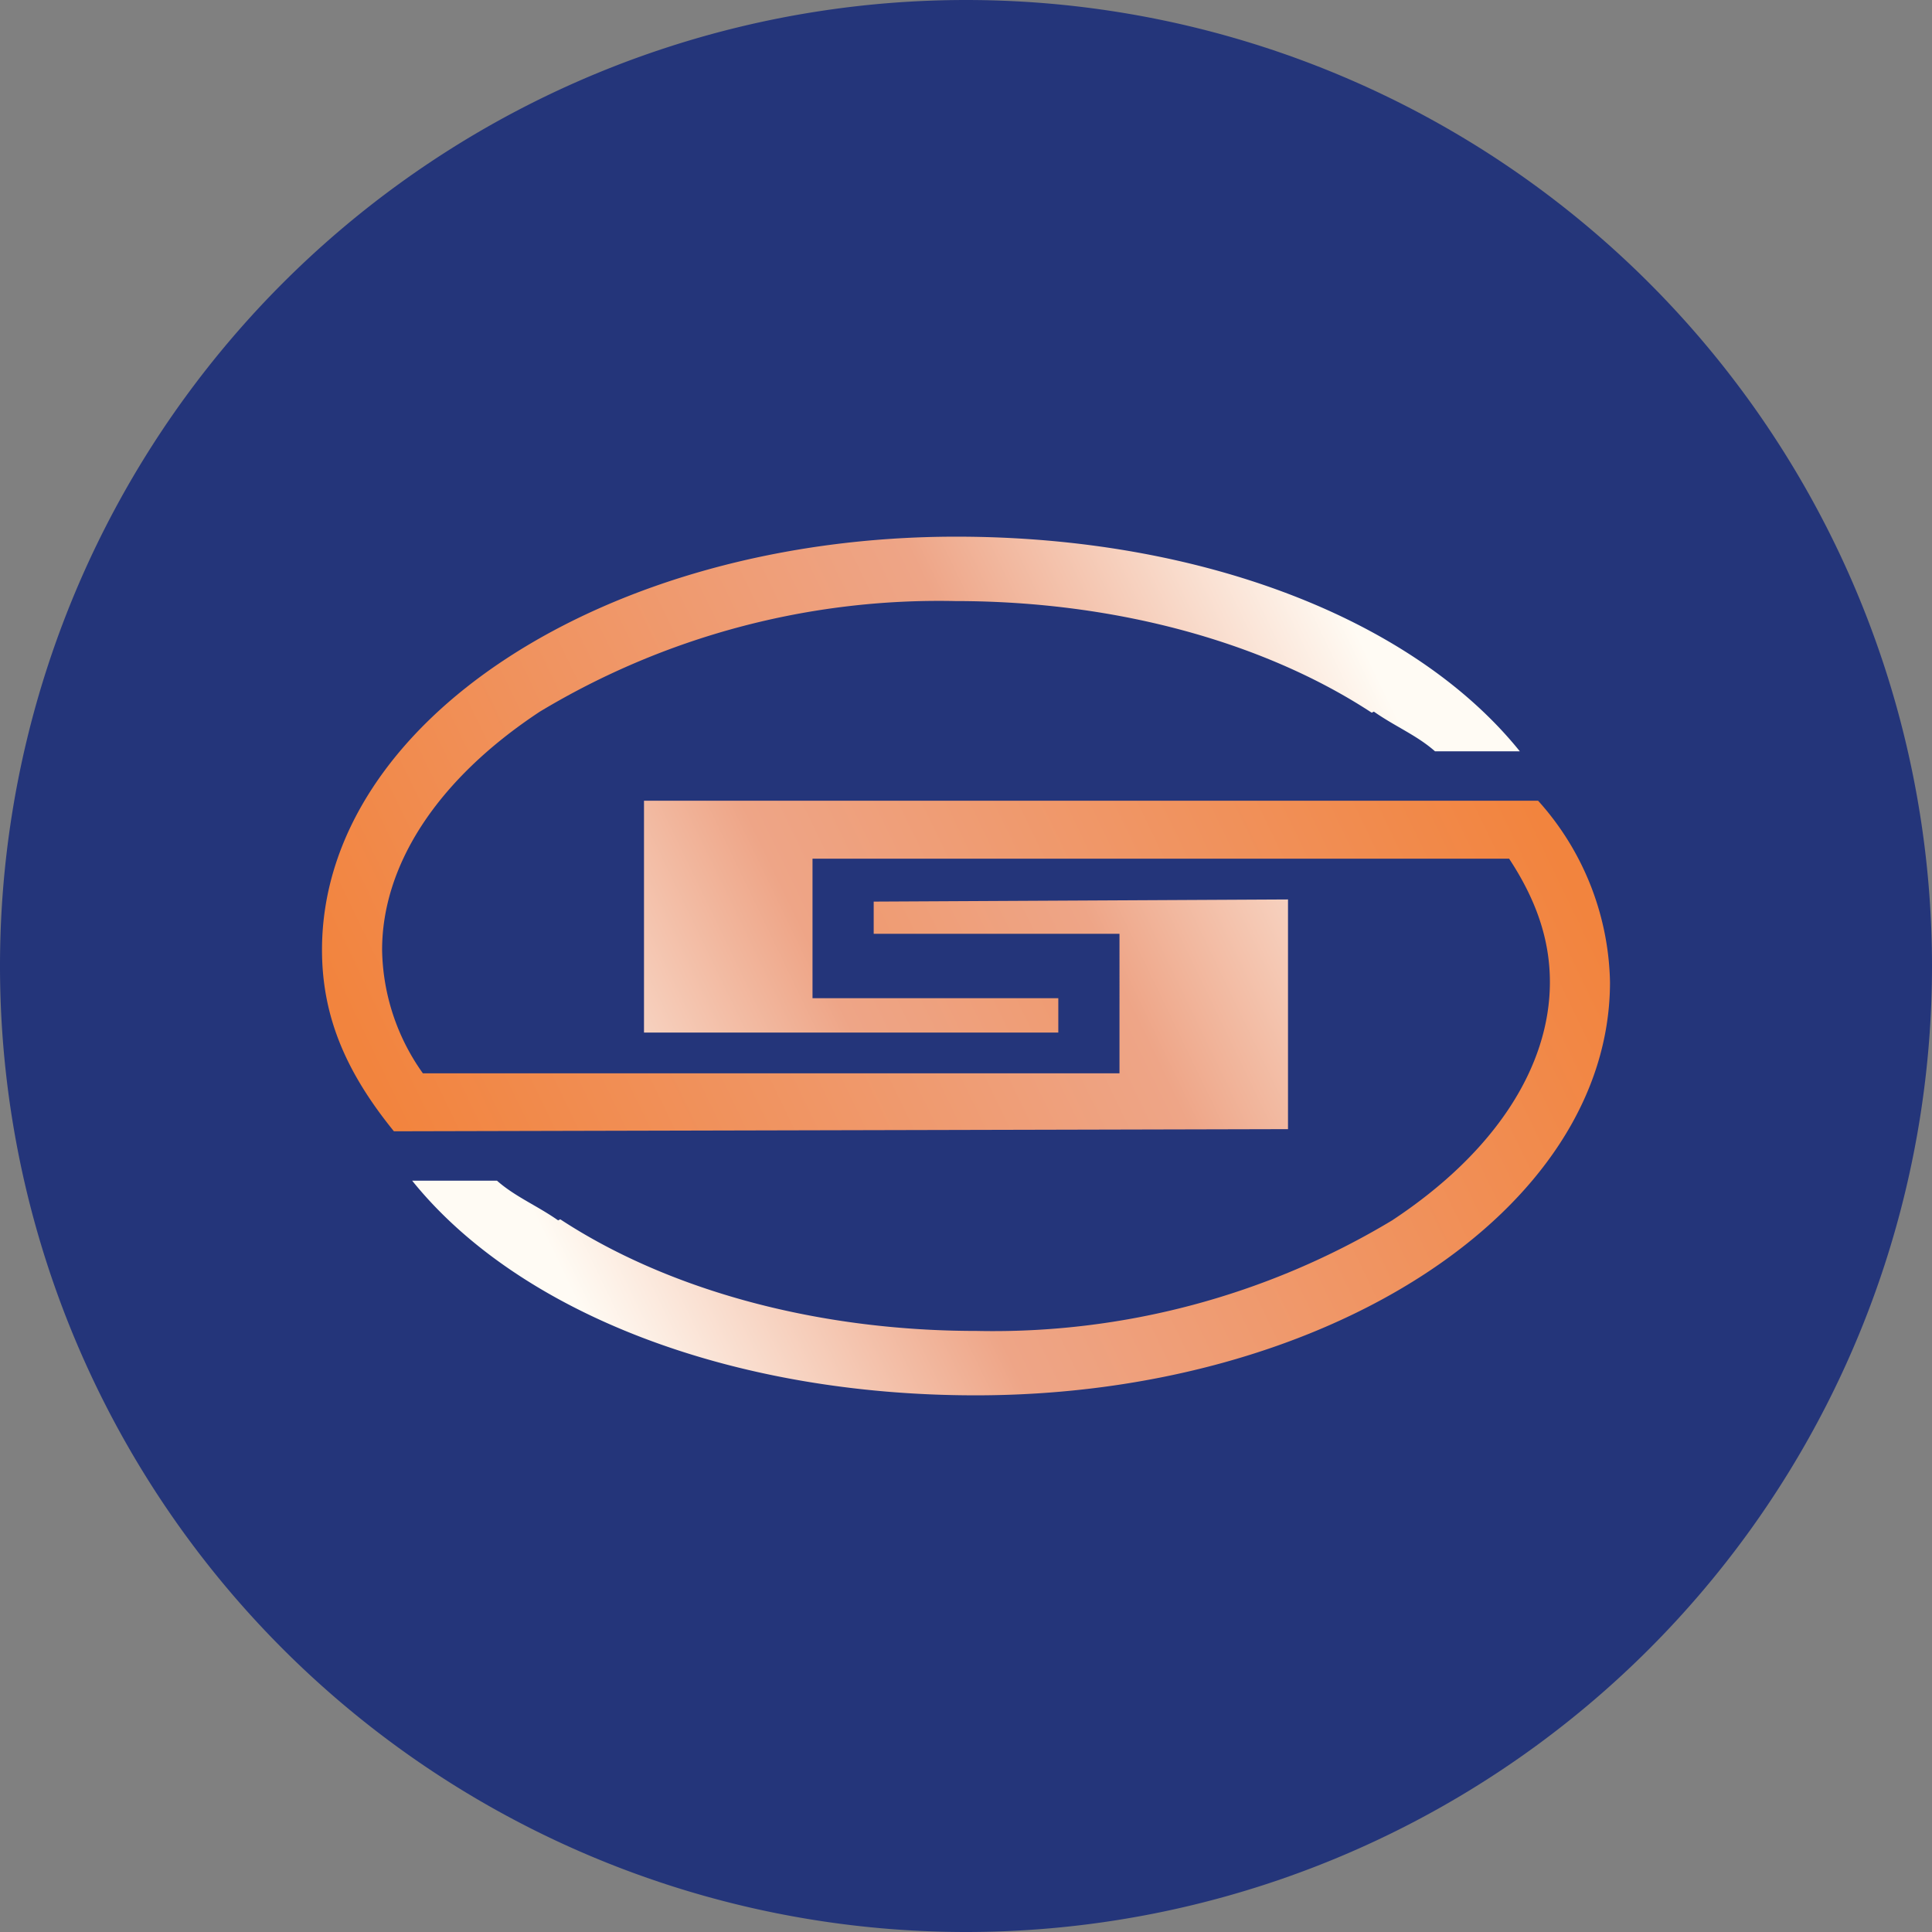 <ns0:svg xmlns:ns0="http://www.w3.org/2000/svg" width="18" height="18" viewBox="0 0 18 18"><ns0:rect x="0" y="0" width="18" height="18" fill="#808080" stroke="none"/><path xmlns="http://www.w3.org/2000/svg" fill="#24357A" d="M9 18a9 9 0 0 1 0 -18a9 9 0 0 1 0 18Z" /><ns0:path d="M12.8 6.63c.2.14.4.22.57.37h.79c-.99-1.23-2.97-2-5.25-2C5.65 5 3 6.72 3 8.85c0 .64.24 1.16.67 1.69l8.33-.02V8.38l-3.86.02v.3h2.29V10H3.94a2.03 2.03 0 0 1-.38-1.15c0-.78.5-1.58 1.47-2.22A7.21 7.21 0 0 1 8.9 5.6c1.55 0 2.92.41 3.88 1.04Z" fill="url(#a)" /><ns0:path d="M5.2 11.37c-.2-.14-.4-.22-.57-.37h-.79c.99 1.23 2.97 2 5.25 2C12.35 13 15 11.28 15 9.15a2.6 2.6 0 0 0-.67-1.69H6v2.16h3.86V9.3H7.57V8h6.49c.25.38.38.75.38 1.15 0 .78-.5 1.58-1.47 2.22A7.21 7.21 0 0 1 9.1 12.4c-1.55 0-2.92-.41-3.88-1.04Z" fill="url(#b)" /><ns0:defs><ns0:linearGradient id="a" x1="12.57" y1="5.74" x2="3.52" y2="10.11" gradientUnits="userSpaceOnUse"><ns0:stop stop-color="#FFFBF4" /><ns0:stop offset=".34" stop-color="#EEA587" /><ns0:stop offset="1" stop-color="#F2843E" /></ns0:linearGradient><ns0:linearGradient id="b" x1="5.43" y1="12.26" x2="14.48" y2="7.89" gradientUnits="userSpaceOnUse"><ns0:stop stop-color="#FFFBF4" /><ns0:stop offset=".34" stop-color="#EEA587" /><ns0:stop offset="1" stop-color="#F2843E" /></ns0:linearGradient></ns0:defs></ns0:svg>